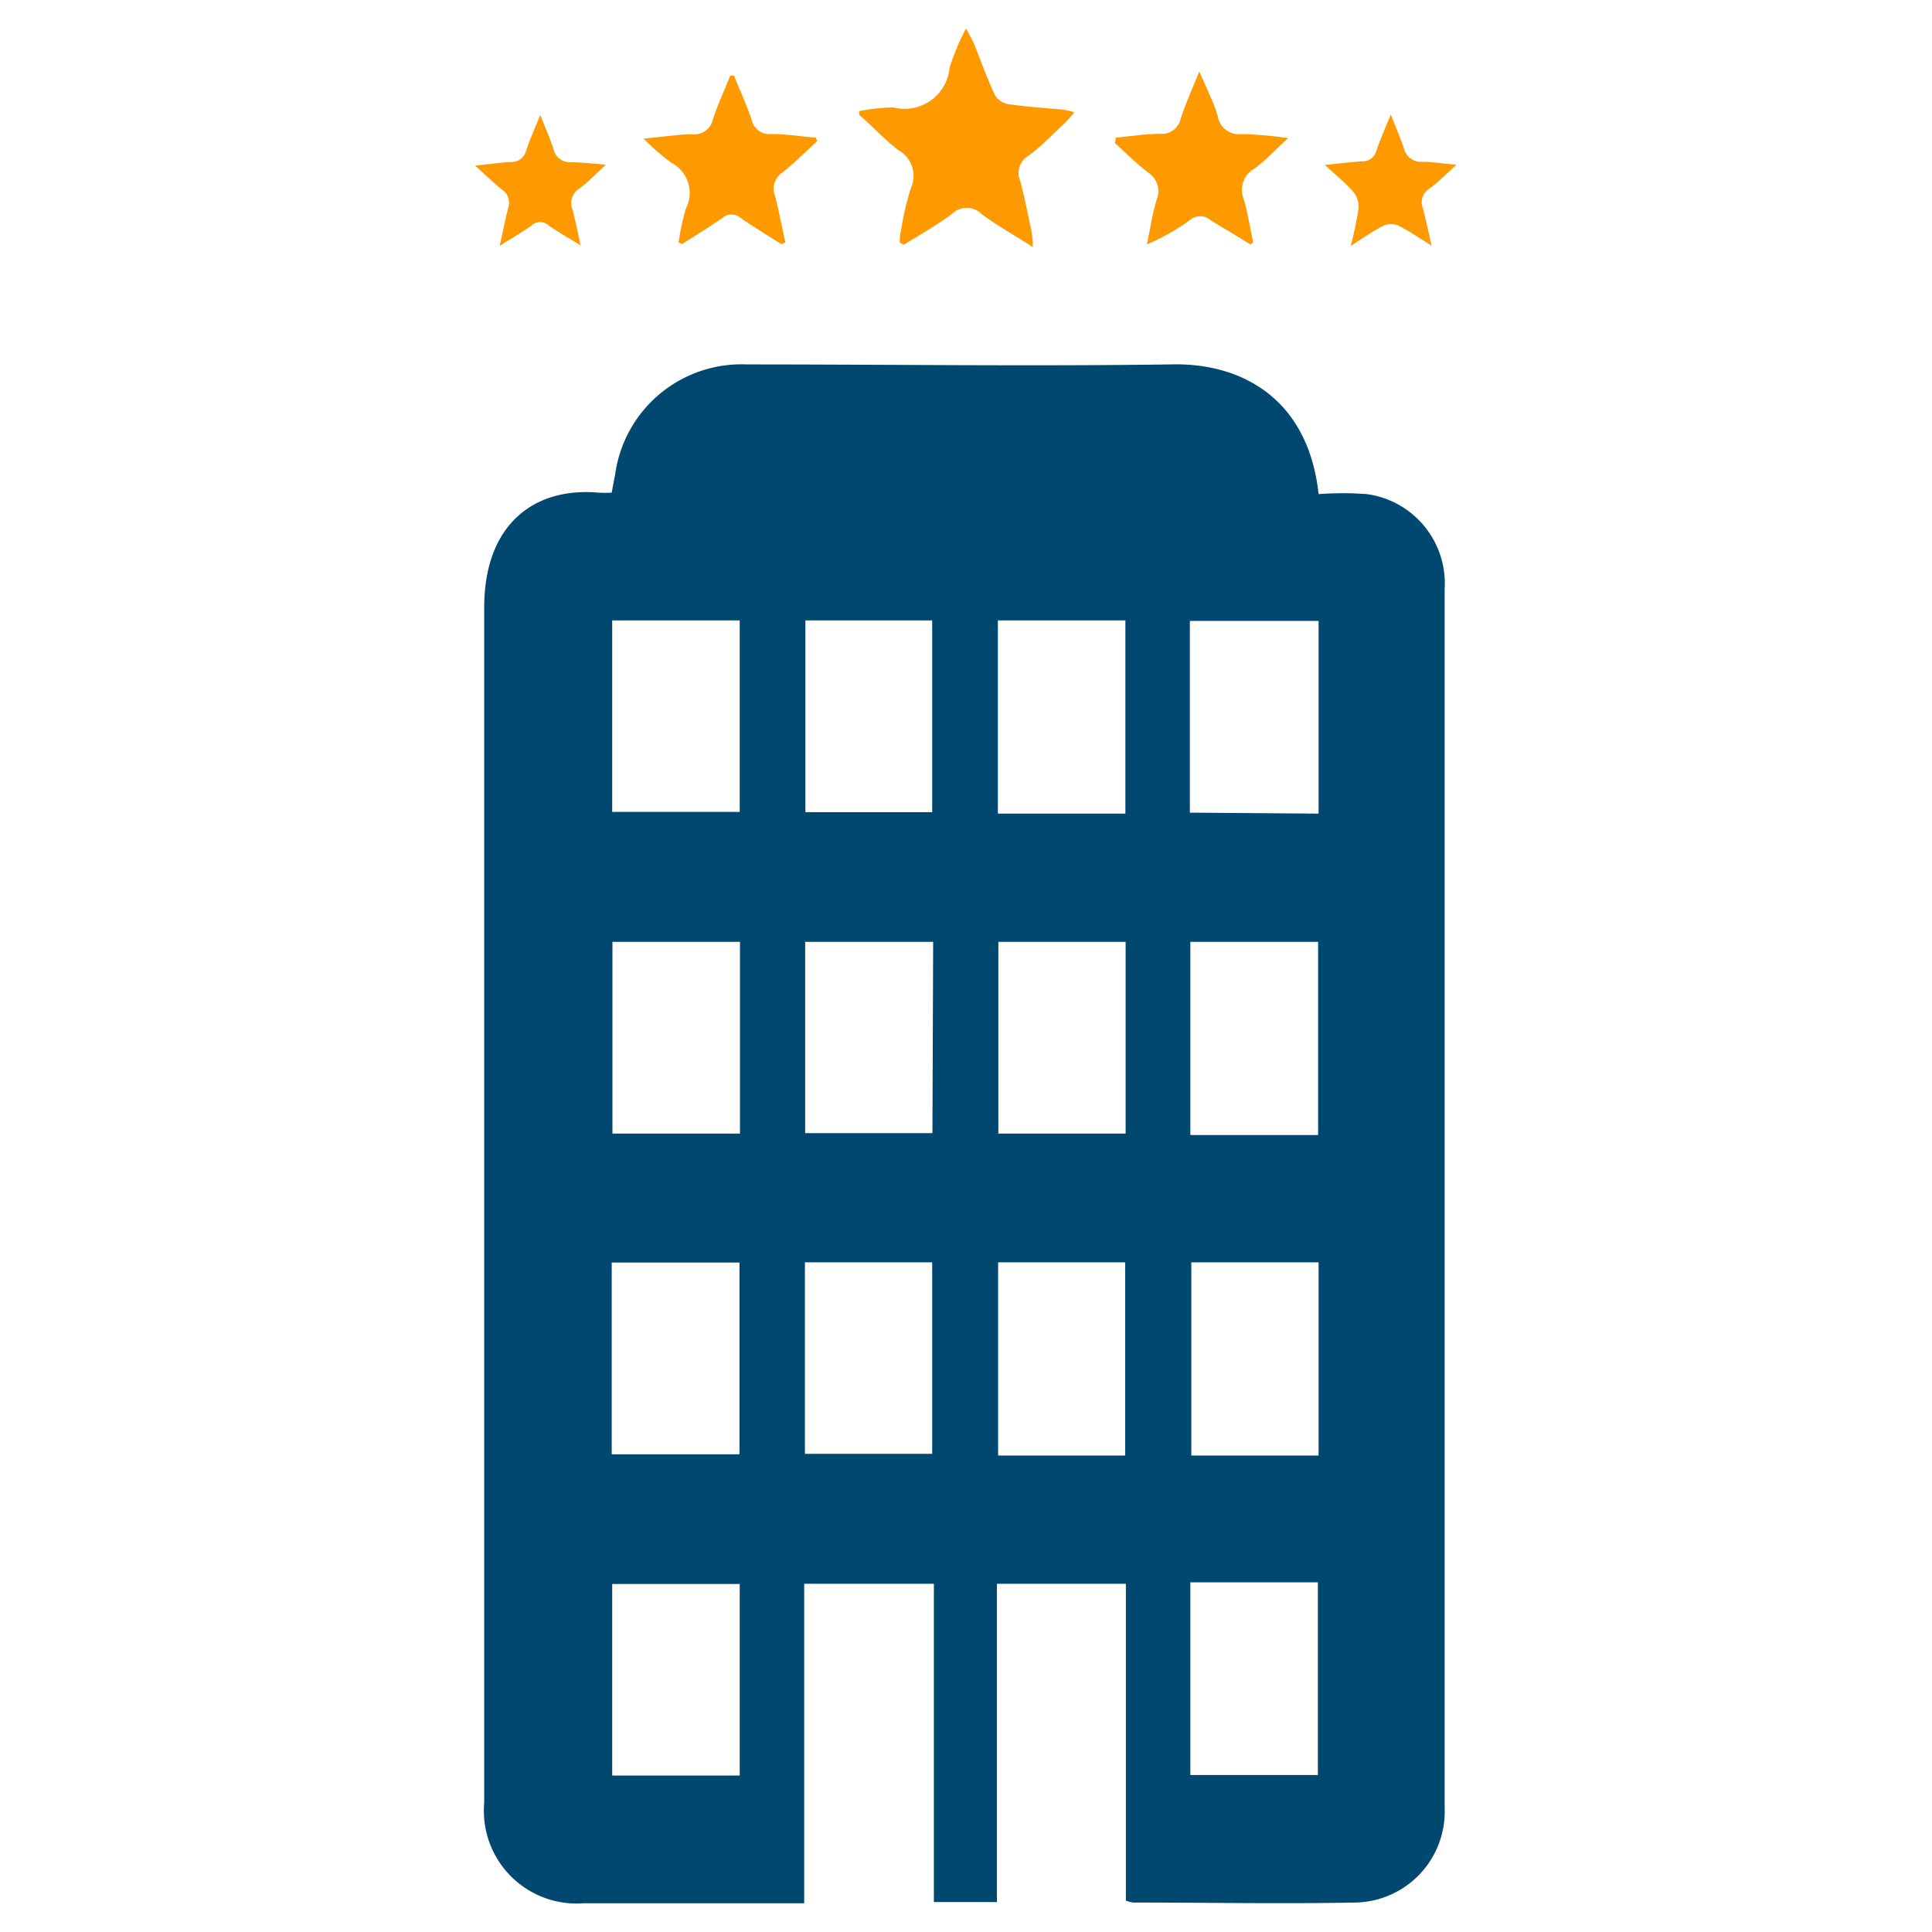 <svg id="Layer_1" data-name="Layer 1" xmlns="http://www.w3.org/2000/svg" viewBox="0 0 80 80"><defs><style>.cls-1{fill:#004870;}.cls-2{fill:#f90;}</style></defs><path class="cls-1" d="M54.6,20.46a13.58,13.58,0,0,1,2,0,3.73,3.73,0,0,1,3.22,3.91c0,7,0,13.9,0,20.85,0,5.92,0,11.84,0,17.76q0,5.94,0,11.88a3.77,3.77,0,0,1-3.68,3.92c-3.07.06-6.15,0-9.22,0a1.51,1.51,0,0,1-.3-.08V65.58H41.28V78.76H38.67V65.58H33.3V78.81H24.17a3.84,3.84,0,0,1-4.12-4.16c0-16.5,0-33,0-49.49,0-3.44,2.06-5,4.74-4.76a4.83,4.83,0,0,0,.54,0c.05-.27.09-.5.14-.74a5.28,5.28,0,0,1,5.45-4.57c5.84,0,11.69.08,17.53,0C51.29,15,54.16,16.41,54.6,20.46ZM25.35,25.69v7.93h5.28V25.69Zm8,0v7.94H38.6V25.69Zm13.25,8v-8H41.32v8Zm8,0V25.71H49.27v7.94ZM30.64,39H25.36v7.94h5.28Zm8,0H33.34v7.92h5.27Zm2.7,0v7.94h5.27V39Zm13.24,8V39H49.29v8ZM25.33,60.22h5.29V52.28H25.33Zm8-7.95V60.2H38.6V52.27Zm8,0v8h5.26v-8Zm8,0v8h5.27v-8ZM30.63,73.52V65.59H25.35v7.93Zm23.94-8H49.29V73.5h5.28Z"/><path class="cls-2" d="M37.26,10.05c0-.17,0-.34.05-.51a11.54,11.54,0,0,1,.41-1.76,1.22,1.22,0,0,0-.53-1.57c-.58-.44-1.08-1-1.61-1.45l0-.16A7.79,7.79,0,0,1,37,4.45,1.87,1.87,0,0,0,39.32,2.8,9.83,9.83,0,0,1,40,1.18c.17.32.27.48.34.65.28.7.53,1.41.85,2.09a.81.81,0,0,0,.54.39c.76.11,1.53.16,2.29.23a3.18,3.18,0,0,1,.47.11c-.17.19-.27.32-.39.44-.52.47-1,1-1.56,1.39a.82.82,0,0,0-.3,1c.19.69.32,1.39.47,2.09a4,4,0,0,1,.06.66c-.8-.51-1.5-.9-2.14-1.38a.86.86,0,0,0-1.2,0c-.63.47-1.32.86-2,1.28Z"/><path class="cls-2" d="M32.35,10.11c-.56-.36-1.14-.71-1.69-1.09a.56.56,0,0,0-.74,0c-.55.38-1.12.73-1.68,1.09l-.14-.07a9.16,9.16,0,0,1,.3-1.4,1.41,1.41,0,0,0-.6-1.9,9.68,9.68,0,0,1-1.15-1c.77-.07,1.38-.17,2-.18a.79.79,0,0,0,.87-.62c.2-.62.48-1.21.72-1.81h.15c.25.61.53,1.22.74,1.85a.75.75,0,0,0,.81.57c.61,0,1.22.1,1.84.15l.06.14c-.48.44-.93.9-1.44,1.3a.81.81,0,0,0-.3,1c.16.63.28,1.27.42,1.9Z"/><path class="cls-2" d="M46.2,5.7c.6-.06,1.21-.15,1.81-.16a.8.8,0,0,0,.88-.63c.2-.61.46-1.19.77-1.95.19.43.32.71.44,1a5.37,5.37,0,0,1,.33.87.88.88,0,0,0,1,.72,16.75,16.75,0,0,1,1.91.17c-.57.51-1,1-1.46,1.3a1,1,0,0,0-.38,1.22c.17.58.26,1.19.39,1.79l-.12.09c-.55-.35-1.11-.67-1.64-1a.65.65,0,0,0-.87,0,8.78,8.78,0,0,1-1.77,1c.13-.61.22-1.24.4-1.84a.92.92,0,0,0-.34-1.13c-.49-.37-.92-.81-1.38-1.22Z"/><path class="cls-2" d="M25.09,6.82c-.45.41-.76.74-1.12,1a.7.7,0,0,0-.26.86c.11.44.2.88.33,1.48-.52-.32-.94-.56-1.33-.83a.51.51,0,0,0-.69,0c-.38.27-.79.51-1.33.85.14-.62.23-1.09.35-1.56a.65.65,0,0,0-.24-.76c-.36-.28-.68-.61-1.13-1,.59-.06,1-.13,1.5-.15a.62.62,0,0,0,.62-.49c.15-.44.34-.87.58-1.46.23.58.42,1,.55,1.42a.7.7,0,0,0,.71.54C24.07,6.72,24.5,6.77,25.09,6.82Z"/><path class="cls-2" d="M59.28,10.17c-.54-.33-.94-.61-1.37-.83a.83.83,0,0,0-.62,0c-.43.22-.82.5-1.36.84a15,15,0,0,0,.33-1.58A1,1,0,0,0,56,7.9c-.31-.35-.68-.64-1.14-1.07.61-.06,1.07-.12,1.53-.15A.59.59,0,0,0,57,6.22c.15-.44.34-.87.59-1.48.22.57.41,1,.54,1.39a.72.72,0,0,0,.75.57c.41,0,.83.07,1.43.12-.46.42-.78.75-1.14,1a.67.67,0,0,0-.25.81C59.05,9.12,59.14,9.58,59.28,10.17Z"/></svg>